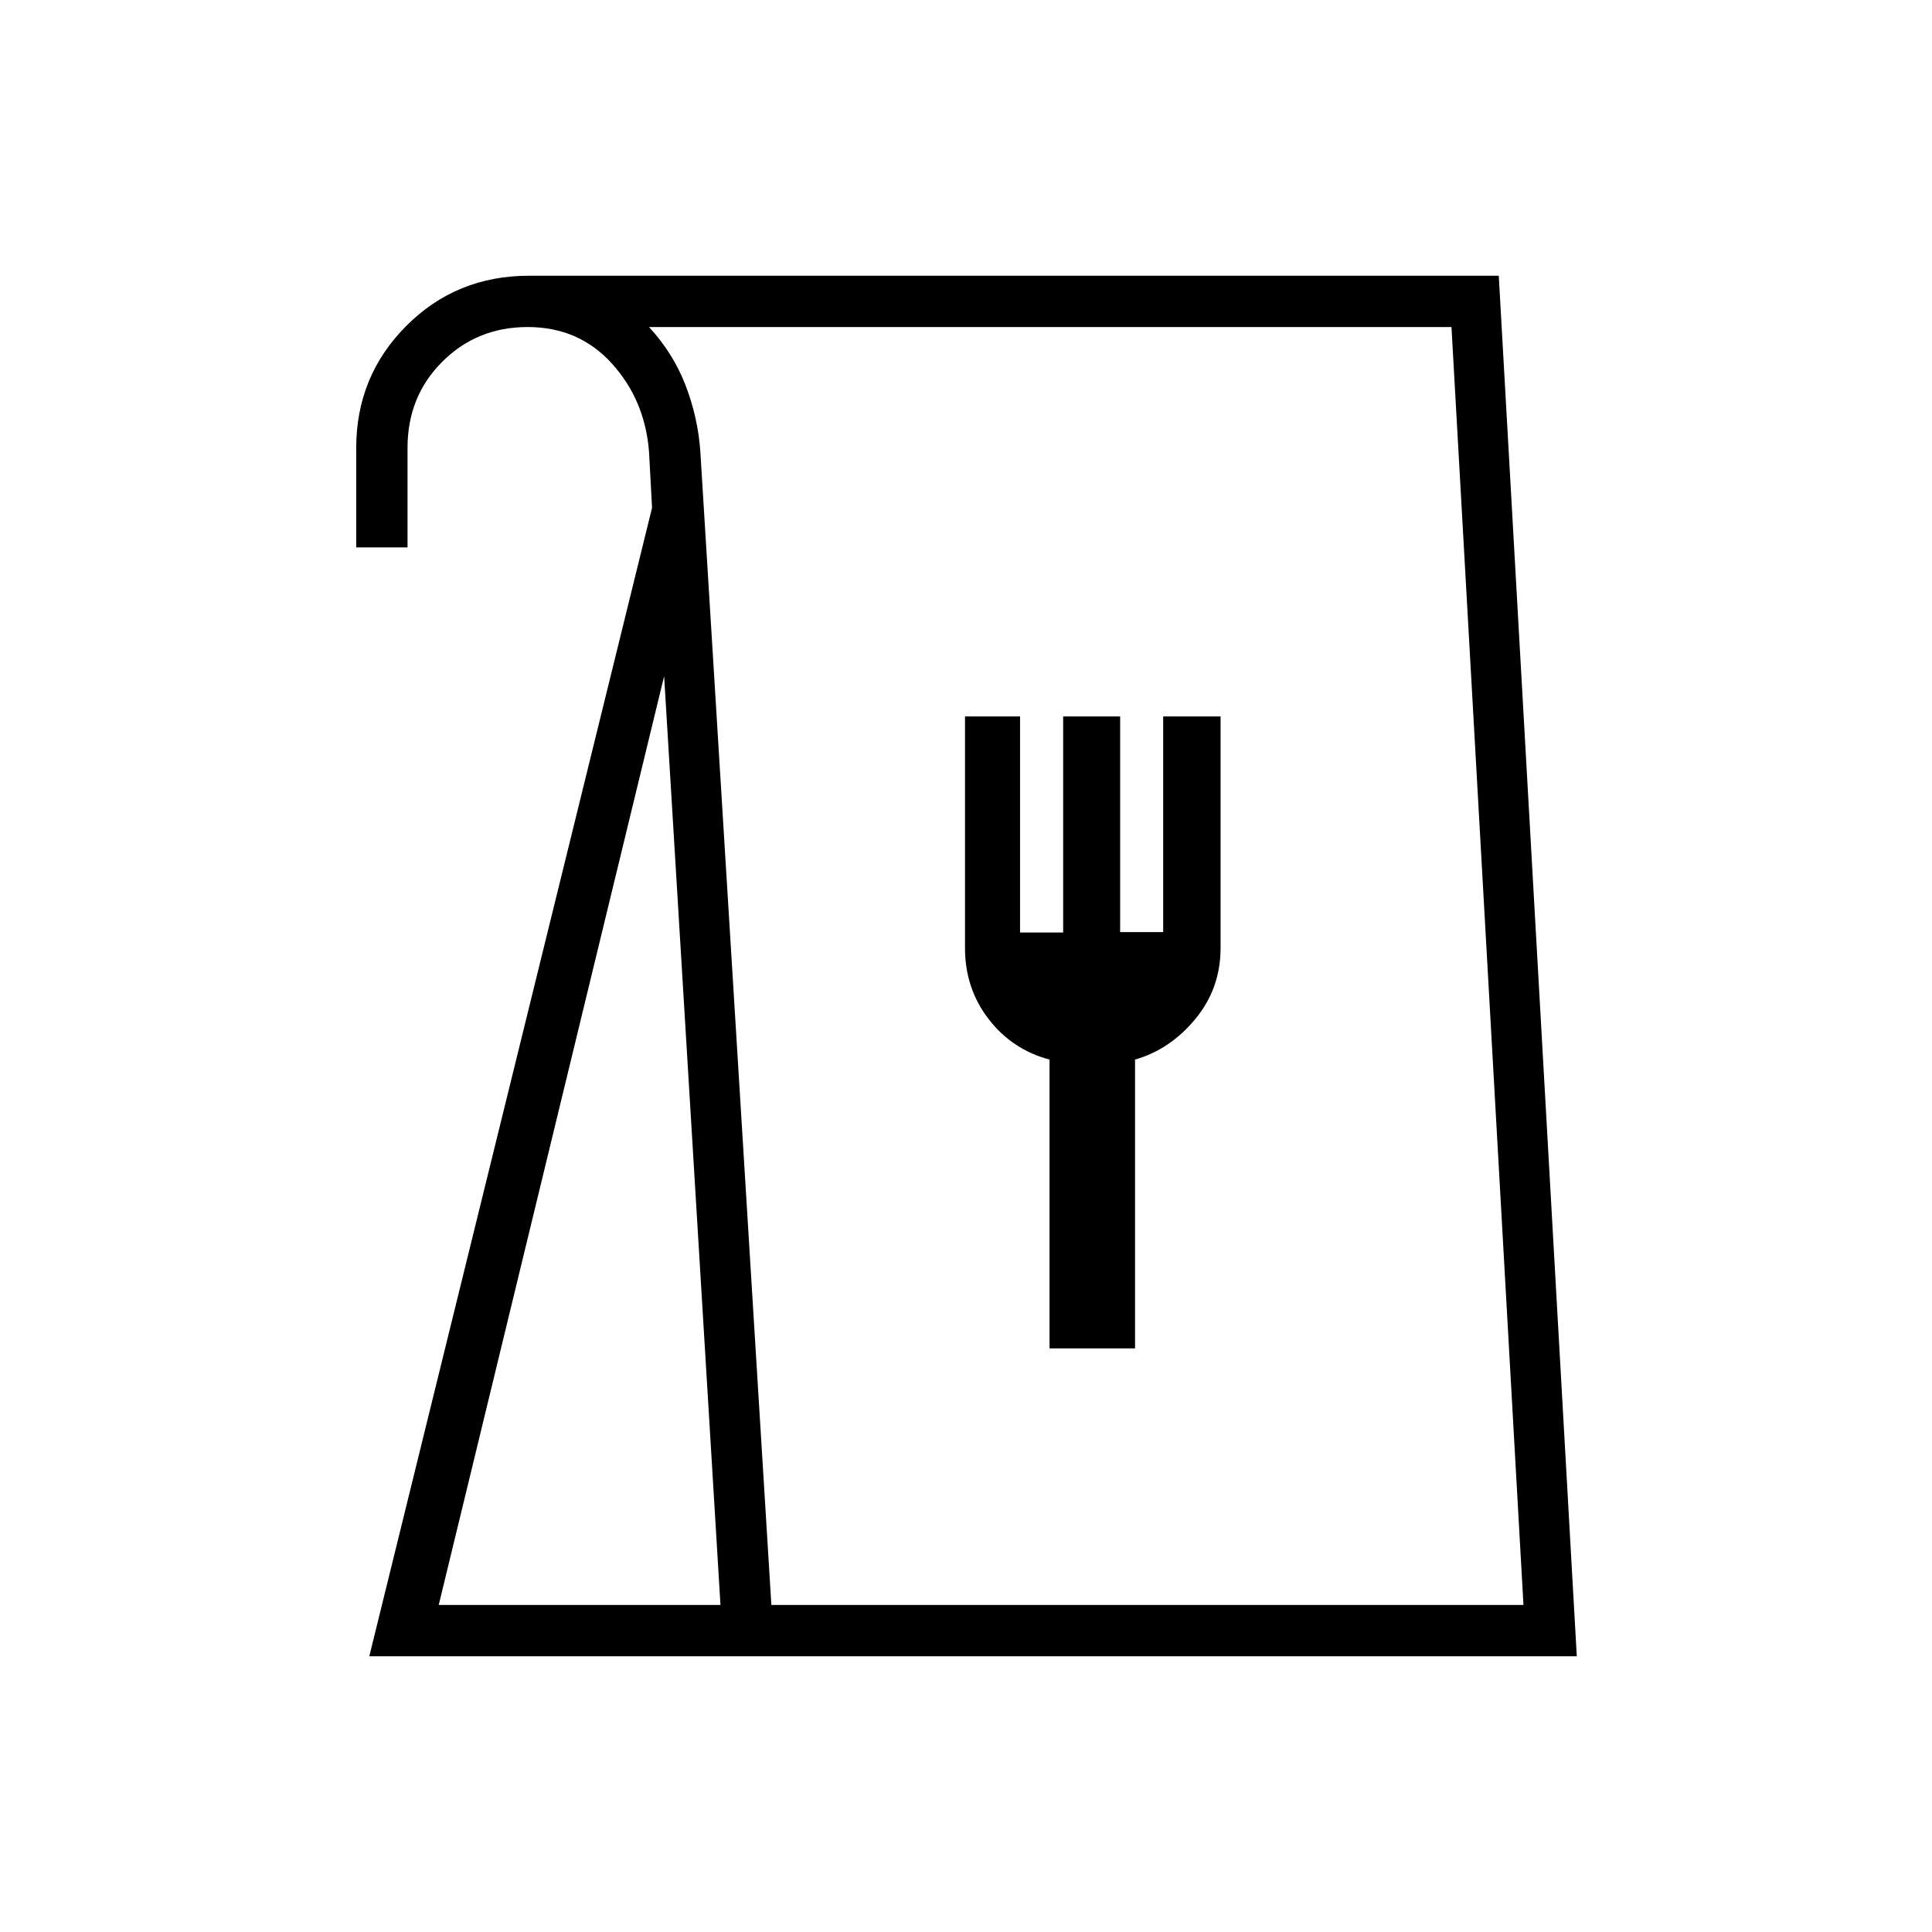 <svg xmlns="http://www.w3.org/2000/svg" height="24" viewBox="0 -960 960 960" width="24"><path d="M183.5-137 324-707.67l-1.5-27.83q-2.01-25.7-18.45-43.85-16.44-18.15-41.85-18.15-25.2 0-42.45 17.25Q202.5-763 202.5-737.5v49.5H177v-49.4q0-35.67 24.85-60.63Q226.71-823 263-823h481.73l38.77 686h-600Zm34.5-25.5h140L330-624 218-162.5Zm165.29 0H757l-35.77-635H322.5q12 13 18.17 29 6.16 16 7.33 33l35.29 573ZM521.5-290H564v-143.5q17.43-5 29.97-20.19 12.53-15.18 12.53-35.28V-604h-28.52v107.15h-21.39V-604h-28.31v107.35h-21.42V-604H479.5v115.03q0 20.1 11.72 35.31 11.71 15.22 30.28 20.16V-290Zm-138 127.5H757 383.5Z"/></svg>
